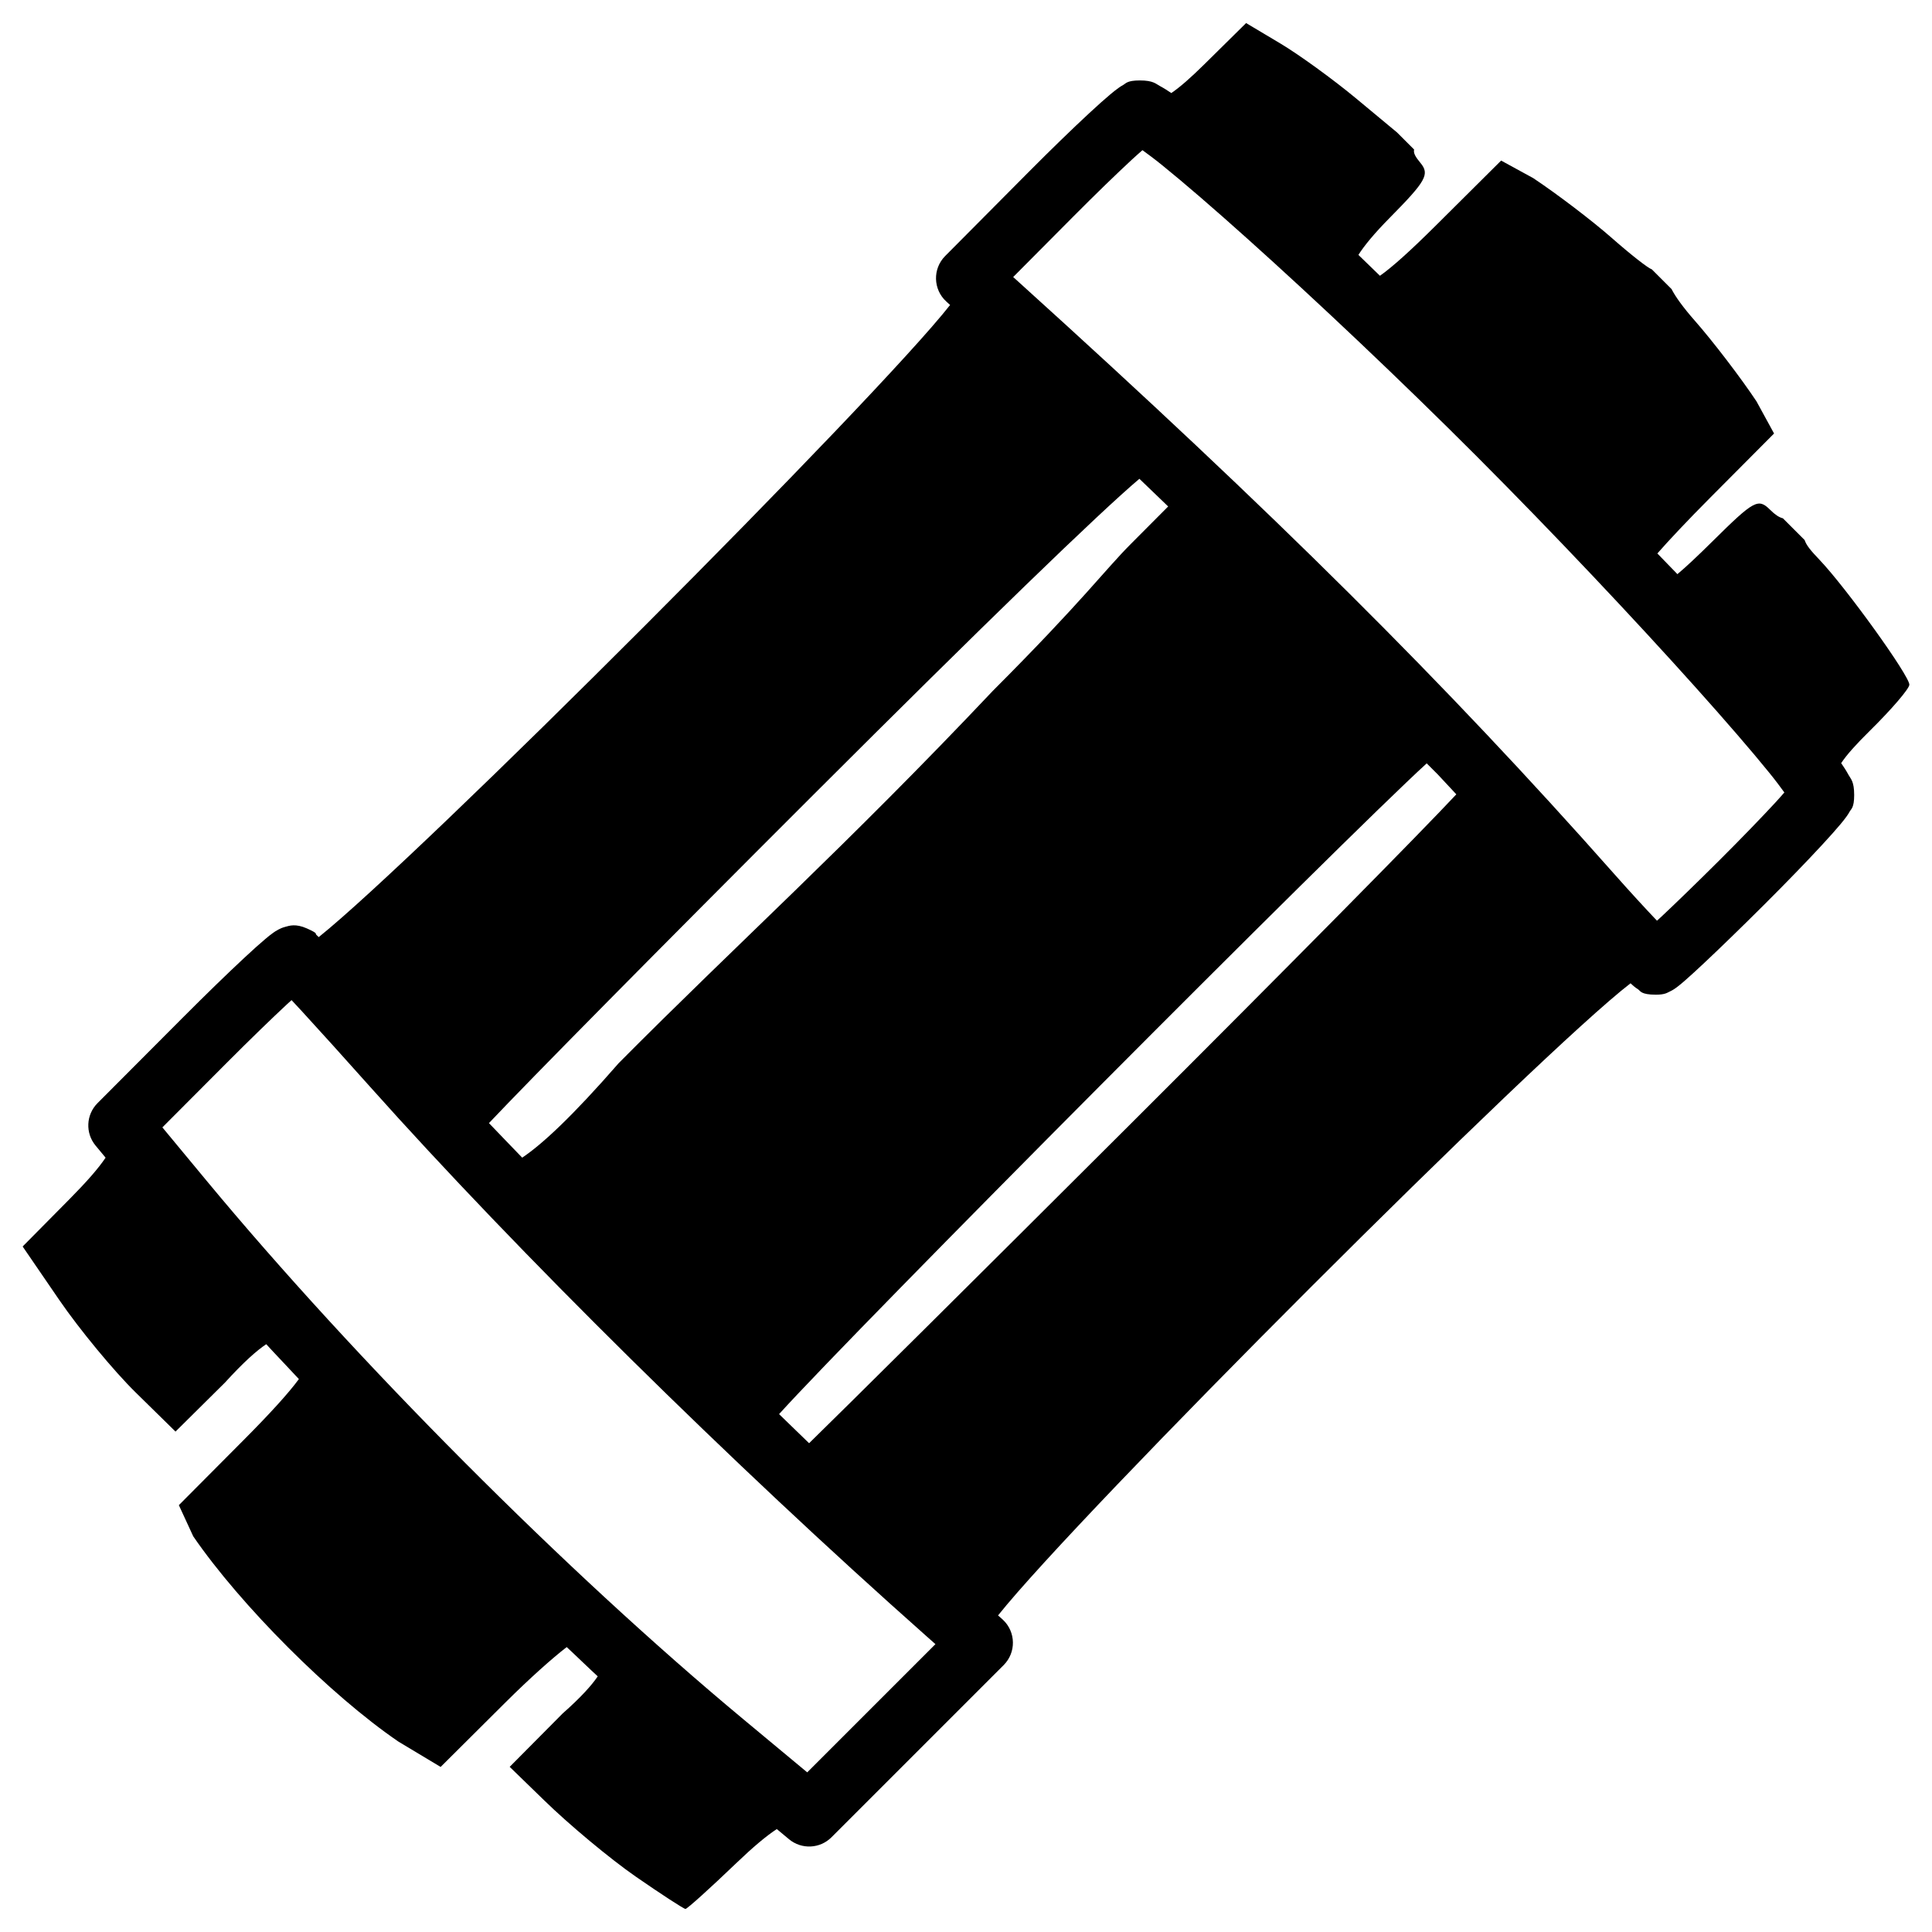 <?xml version="1.0" encoding="UTF-8" standalone="no"?>
<!-- Generator: Adobe Illustrator 19.2.1, SVG Export Plug-In . SVG Version: 6.00 Build 0)  -->

<svg
   xmlns:dc="http://purl.org/dc/elements/1.1/"
   xmlns:cc="http://creativecommons.org/ns#"
   xmlns:rdf="http://www.w3.org/1999/02/22-rdf-syntax-ns#"
   xmlns:svg="http://www.w3.org/2000/svg"
   xmlns="http://www.w3.org/2000/svg"
   xmlns:sodipodi="http://sodipodi.sourceforge.net/DTD/sodipodi-0.dtd"
   xmlns:inkscape="http://www.inkscape.org/namespaces/inkscape"
   version="1.1"
   id="Layer_1"
   x="0px"
   y="0px"
   viewBox="0 0 512 512"
   style="enable-background:new 0 0 512 512;"
   xml:space="preserve"
   sodipodi:docname="rollup.svg"
   inkscape:version="0.92.3 (2405546, 2018-03-11)"><defs
     id="defs4383" /><sodipodi:namedview
     pagecolor="#ffffff"
     bordercolor="#666666"
     borderopacity="1"
     objecttolerance="10"
     gridtolerance="10"
     guidetolerance="10"
     inkscape:pageopacity="0"
     inkscape:pageshadow="2"
     inkscape:window-width="958"
     inkscape:window-height="1002"
     id="namedview4381"
     showgrid="false"
     inkscape:pagecheckerboard="true"
     inkscape:zoom="0.46093749"
     inkscape:cx="305.49782"
     inkscape:cy="-35.478749"
     inkscape:window-x="0"
     inkscape:window-y="0"
     inkscape:window-maximized="0"
     inkscape:current-layer="Layer_1"
     inkscape:snap-object-midpoints="true" /><style
     type="text/css"
     id="style4376">
	.st0{fill:#000000;}
</style><path
     style="fill:#000000;stroke-width:1"
     d="m 437.754,71.383 c -0.998,-0.314 -5.573,-3.889 -10.54,-8.261 -5.2,-4.577 -14.604,-11.743 -20.902,-15.923 l -8.498,-4.644 -17.276,17.184 c -6.784,6.749 -11.694,11.151 -14.838,13.344 -0.916,-0.855 -4.799,-4.69 -5.706,-5.533 1.554,-2.478 4.361,-5.841 8.25,-9.779 9.739,-9.862 10.696,-11.584 8.158,-14.642 -1.318,-1.588 -1.874,-2.571 -1.644,-3.502 l -4.526,-4.526 -10.843,-9.009 c -6.096,-5.063 -15.15,-11.63 -20.12,-14.593 l -9.037,-5.386 -10.95,10.811 c -3.766,3.72 -6.611,6.209 -8.873,7.736 -1.032,-0.703 -1.977,-1.309 -3.011,-1.858 -1.097,-0.582 -1.754,-1.486 -5.322,-1.486 -3.399,5.8e-5 -3.706,0.803 -4.315,1.137 -0.609,0.333 -0.979,0.595 -1.347,0.857 -0.736,0.523 -1.393,1.05 -2.158,1.69 -1.529,1.28 -3.403,2.96 -5.619,5.013 -4.431,4.107 -10.171,9.67 -16.26,15.799 l -21.894,22.032 c -3.36,3.382 -3.214,8.884 0.32,12.084 l 0.986,0.894 C 232.182,105.822 110.918,227.187 84.467,248.341 c -0.223,-0.221 -0.426,-0.427 -0.684,-0.66 -0.292,-0.265 0.674,-0.243 -2.461,-1.641 -2.991,-1.334 -4.694,-0.694 -5.645,-0.441 -0.951,0.253 -1.411,0.496 -1.791,0.689 -0.761,0.388 -1.12,0.652 -1.491,0.914 -0.742,0.525 -1.358,1.03 -2.097,1.653 -1.478,1.245 -3.318,2.9 -5.521,4.95 -4.406,4.099 -10.209,9.728 -16.454,15.992 l -22.485,22.555 c -3.041,3.051 -3.264,7.913 -0.516,11.23 l 2.662,3.211 c -1.888,2.818 -4.99,6.366 -9.571,10.996 l -12.412,12.545 9.692,14.152 c 5.331,7.783 14.445,18.819 20.256,24.525 l 10.563,10.373 13.102,-12.981 c 4.983,-5.476 8.464,-8.535 10.944,-10.177 1.882,2.092 6.731,7.142 8.648,9.242 -2.686,3.664 -7.491,8.971 -14.685,16.203 l -17.123,17.209 3.808,8.256 c 12.504,18.228 36.353,42.09 54.357,54.392 l 11.209,6.727 17.209,-17.123 c 6.253,-6.221 12.303,-11.64 16.203,-14.639 1.757,1.604 6.472,6.177 8.221,7.754 -1.635,2.416 -4.482,5.589 -9.285,9.828 l -14.048,14.157 9.061,8.801 c 6.609,6.464 17.576,15.601 24.372,20.305 6.796,4.704 12.716,8.55 13.154,8.55 0.438,0 6.432,-5.4 13.321,-12.006 4.513,-4.327 8.053,-7.316 10.881,-9.161 l 3.236,2.694 c 3.319,2.761 8.196,2.539 11.25,-0.513 l 22.82,-22.82 22.82,-22.82 c 3.33,-3.331 3.25,-8.754 -0.176,-11.985 -0.061,-0.058 -0.123,-0.115 -0.187,-0.171 l -1.128,-1.001 c 21.192,-26.678 143.696,-149.192 167.617,-167.519 0.279,0.252 0.552,0.518 0.862,0.77 0.301,0.245 0.604,0.494 1.171,0.854 0.567,0.36 0.627,1.393 4.693,1.393 2.373,0 3.006,-0.529 3.565,-0.785 0.559,-0.255 0.857,-0.44 1.113,-0.6 0.512,-0.321 0.808,-0.55 1.116,-0.788 0.617,-0.475 1.2,-0.965 1.892,-1.569 1.385,-1.208 3.145,-2.822 5.25,-4.8 4.21,-3.955 9.757,-9.339 15.704,-15.265 5.967,-5.945 11.384,-11.552 15.383,-15.88 2,-2.164 3.634,-3.993 4.884,-5.489 0.625,-0.748 1.142,-1.392 1.656,-2.117 0.257,-0.362 0.512,-0.728 0.842,-1.333 0.33,-0.604 1.134,-0.899 1.134,-4.301 2e-5,-3.66 -0.923,-4.251 -1.506,-5.336 -0.571,-1.064 -1.201,-2.032 -1.941,-3.107 1.473,-2.211 3.925,-4.955 7.624,-8.599 C 501.299,187.974 506,182.491 506,181.445 c 0,-2.401 -16.73,-25.653 -23.815,-33.098 -2.279,-2.395 -3.503,-3.84 -3.937,-5.23 l -5.761,-5.761 c -0.992,-0.238 -2.103,-0.972 -3.361,-2.23 -3.17,-3.17 -4.285,-2.565 -15.184,8.221 -4.096,4.054 -7.156,6.928 -9.412,8.807 -0.775,-0.834 -4.529,-4.64 -5.313,-5.481 3.036,-3.468 8.029,-8.776 13.959,-14.737 l 16.967,-17.054 -4.644,-8.498 c -4.18,-6.297 -11.568,-15.956 -16.416,-21.464 -2.992,-3.399 -5.115,-6.34 -6.104,-8.313 z m -46.246,49.719 0.006,0.006 c 20.247,20.28 41.578,42.919 57.767,60.974 8.095,9.029 14.917,16.925 19.607,22.716 1.779,2.197 2.9,3.728 3.987,5.21 -0.757,0.853 -1.288,1.489 -2.285,2.567 -3.774,4.084 -9.08,9.578 -14.908,15.386 -5.849,5.827 -11.314,11.131 -15.349,14.922 -0.513,0.482 -0.753,0.683 -1.217,1.113 -3.05,-3.195 -7.138,-7.647 -11.489,-12.562 -44.452,-50.224 -90.047,-95.538 -157.265,-156.336 l -1.86,-1.682 15.724,-15.822 c 5.952,-5.99 11.58,-11.443 15.767,-15.323 1.162,-1.077 1.864,-1.671 2.769,-2.475 1.485,1.082 3.029,2.212 5.236,3.995 5.782,4.671 13.659,11.471 22.664,19.549 18.011,16.156 40.587,37.467 60.847,57.761 z m -10.465,84.149 c 1.653,1.749 3.261,3.507 4.898,5.256 -9.478,10.16 -44.919,46.045 -86.82,87.847 -41.164,41.066 -74.61,74.265 -84.7,84.112 -1.673,-1.576 -6.286,-6.129 -7.956,-7.713 20.381,-22.547 148.873,-151.659 171.624,-172.455 z m -81.358,-61.101 c -7.052,7.082 -12.625,14.933 -36.593,38.953 -38.896,41.154 -67.675,66.96 -99.126,98.635 -12.313,14.142 -20.338,21.549 -25.578,25.053 -1.965,-2.076 -6.898,-7.112 -8.81,-9.156 10.587,-11.219 44.978,-46.05 85.909,-86.941 45.612,-45.567 75.577,-74.593 86.463,-83.809 1.545,1.449 6.106,5.899 7.627,7.333 z M 77.267,265.043 c 0.926,0.997 1.591,1.696 2.726,2.934 4.739,5.166 11.144,12.257 18.043,19.987 39.176,43.896 95.96,99.957 147.396,145.562 l 2.466,2.189 -16.549,16.549 -17.429,17.429 -17.019,-14.152 C 150.01,416.535 94.19,360.513 54.551,312.67 L 43.033,298.769 60.156,281.595 c 6.122,-6.141 11.83,-11.671 16.007,-15.557 0.471,-0.438 0.674,-0.6 1.105,-0.995 z"
     id="path840"
     inkscape:connector-curvature="0"
     sodipodi:nodetypes="cscccccccccccccccccscscccccccccccscccccccccccccccccccccccssccccccccccccscccccccsccccccccccccccccccccccssccccccccccccccccscccccsccsccccscccccccccccccc" /></svg>